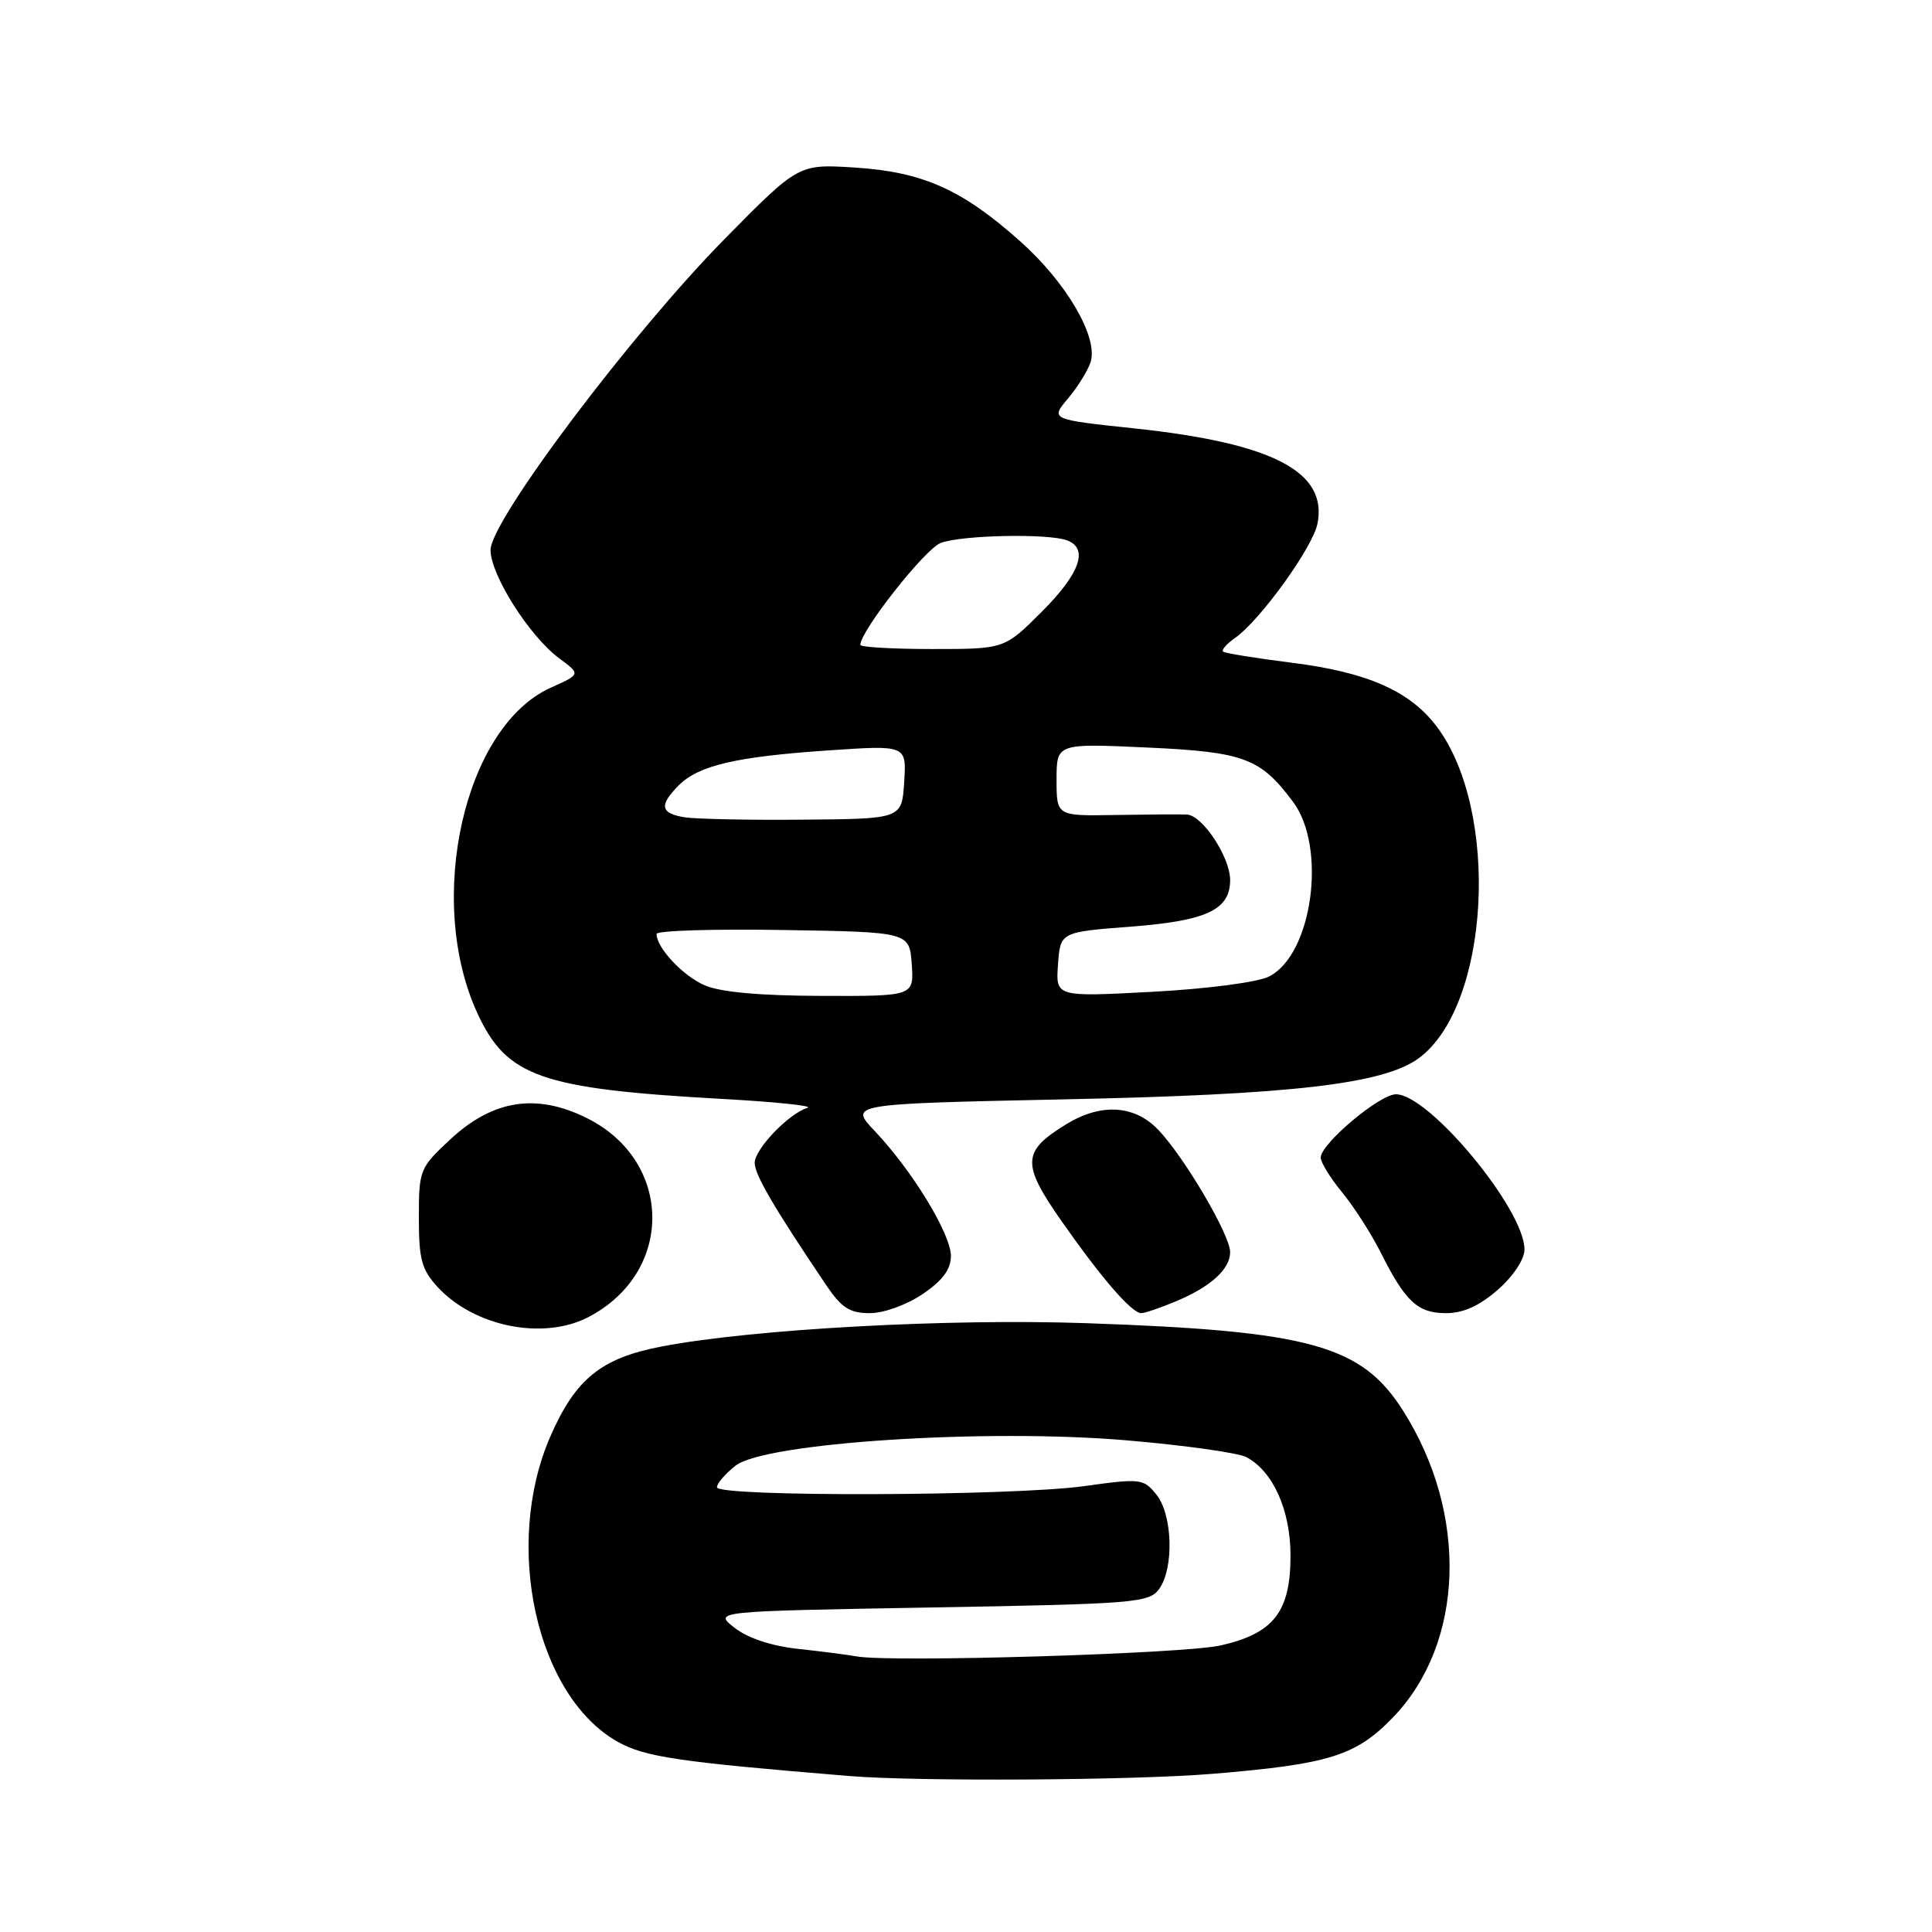<?xml version="1.0" encoding="UTF-8" standalone="no"?>
<!DOCTYPE svg PUBLIC "-//W3C//DTD SVG 1.1//EN" "http://www.w3.org/Graphics/SVG/1.1/DTD/svg11.dtd" >
<svg xmlns="http://www.w3.org/2000/svg" xmlns:xlink="http://www.w3.org/1999/xlink" version="1.1" viewBox="0 0 256 256">
 <g >
 <path fill="currentColor"
d=" M 160.67 235.04 C 176.14 233.76 179.69 232.65 184.61 227.53 C 194.04 217.72 194.60 200.63 185.93 186.95 C 180.42 178.24 173.62 176.36 144.00 175.33 C 125.69 174.69 99.83 176.10 87.71 178.41 C 79.66 179.94 76.25 182.70 72.91 190.37 C 66.65 204.77 71.06 224.73 81.84 230.79 C 85.44 232.81 89.80 233.46 112.50 235.33 C 121.53 236.08 150.24 235.91 160.67 235.04 Z  M 77.93 174.54 C 89.35 168.63 89.25 153.85 77.74 148.14 C 71.05 144.82 65.28 145.73 59.63 151.01 C 55.61 154.75 55.50 155.03 55.50 161.35 C 55.50 166.88 55.87 168.24 58.00 170.55 C 62.84 175.79 71.97 177.62 77.93 174.54 Z  M 122.27 171.46 C 124.91 169.67 126.00 168.20 126.00 166.42 C 126.00 163.52 120.90 155.14 115.92 149.88 C 112.50 146.27 112.50 146.27 141.00 145.67 C 171.10 145.05 183.26 143.65 187.95 140.25 C 197.41 133.39 198.83 107.44 190.35 96.24 C 186.81 91.56 181.16 89.07 171.21 87.82 C 166.42 87.22 162.30 86.55 162.06 86.34 C 161.82 86.13 162.53 85.32 163.64 84.54 C 166.97 82.21 173.94 72.55 174.57 69.40 C 175.95 62.51 168.67 58.72 150.35 56.77 C 139.17 55.58 139.17 55.58 141.52 52.80 C 142.81 51.26 144.15 49.10 144.51 47.98 C 145.55 44.70 141.33 37.45 135.19 31.98 C 127.46 25.09 122.28 22.78 113.26 22.20 C 105.81 21.73 105.81 21.73 96.07 31.61 C 83.66 44.20 65.00 68.99 65.00 72.88 C 65.00 76.19 70.16 84.32 74.12 87.25 C 76.95 89.34 76.95 89.34 72.99 91.12 C 61.54 96.24 56.35 119.16 63.23 134.20 C 67.12 142.68 71.62 144.27 95.64 145.61 C 102.71 146.00 107.83 146.53 107.00 146.79 C 104.51 147.55 100.00 152.26 100.00 154.09 C 100.00 155.65 102.54 160.00 109.45 170.25 C 111.51 173.31 112.59 174.00 115.26 174.00 C 117.12 174.00 120.15 172.90 122.27 171.46 Z  M 155.75 172.46 C 160.43 170.51 163.00 168.18 163.00 165.90 C 163.00 163.66 156.99 153.42 153.52 149.75 C 150.37 146.42 145.94 146.13 141.31 148.95 C 135.42 152.55 135.33 154.18 140.63 161.76 C 145.94 169.35 149.96 174.00 151.22 174.00 C 151.68 174.00 153.72 173.31 155.75 172.46 Z  M 198.47 170.90 C 200.54 169.08 202.00 166.87 202.00 165.55 C 202.00 160.24 189.37 145.00 184.97 145.00 C 182.80 145.00 175.00 151.56 175.00 153.39 C 175.00 154.02 176.29 156.11 177.86 158.02 C 179.43 159.93 181.73 163.53 182.97 166.00 C 186.23 172.50 187.86 174.00 191.62 174.00 C 193.90 174.00 196.03 173.03 198.47 170.90 Z  M 113.50 219.48 C 112.40 219.28 108.94 218.83 105.80 218.49 C 102.20 218.10 99.08 217.06 97.32 215.68 C 94.54 213.50 94.54 213.50 123.35 213.00 C 150.40 212.53 152.25 212.38 153.58 210.56 C 155.59 207.81 155.38 200.69 153.22 198.03 C 151.52 195.92 151.13 195.88 143.65 196.92 C 134.07 198.25 95.00 198.37 95.00 197.07 C 95.00 196.56 96.11 195.27 97.46 194.21 C 101.34 191.16 130.67 189.26 149.25 190.85 C 156.93 191.50 164.09 192.51 165.16 193.08 C 168.70 194.98 170.99 200.09 171.00 206.12 C 171.00 213.57 168.78 216.43 161.74 218.03 C 156.86 219.14 117.94 220.31 113.50 219.48 Z  M 93.38 130.56 C 90.47 129.30 87.00 125.59 87.00 123.75 C 87.00 123.31 94.54 123.08 103.75 123.23 C 120.50 123.50 120.50 123.50 120.81 127.75 C 121.11 132.00 121.11 132.00 108.81 131.96 C 100.72 131.94 95.43 131.46 93.38 130.56 Z  M 140.19 127.80 C 140.50 123.50 140.50 123.50 149.89 122.78 C 159.91 122.01 163.00 120.55 163.00 116.60 C 162.99 113.56 159.32 108.01 157.26 107.93 C 156.29 107.89 152.01 107.92 147.75 107.99 C 140.00 108.13 140.00 108.13 140.00 103.31 C 140.00 98.50 140.00 98.50 151.99 99.05 C 164.85 99.64 167.00 100.44 171.33 106.24 C 175.85 112.29 173.91 126.48 168.16 129.39 C 166.63 130.16 160.06 131.02 152.69 131.42 C 139.88 132.10 139.88 132.10 140.19 127.80 Z  M 90.75 108.30 C 87.50 107.79 87.29 106.71 89.95 104.05 C 92.58 101.42 97.56 100.26 109.81 99.43 C 120.12 98.73 120.12 98.73 119.81 103.62 C 119.50 108.50 119.50 108.50 106.50 108.61 C 99.35 108.68 92.26 108.53 90.75 108.30 Z  M 114.00 85.45 C 114.00 83.61 122.57 72.73 124.64 71.95 C 127.41 70.89 138.95 70.66 141.42 71.61 C 144.27 72.70 143.09 76.01 138.05 81.05 C 133.10 86.00 133.10 86.00 123.55 86.00 C 118.30 86.00 114.00 85.75 114.00 85.45 Z "/>
</g>
</svg>